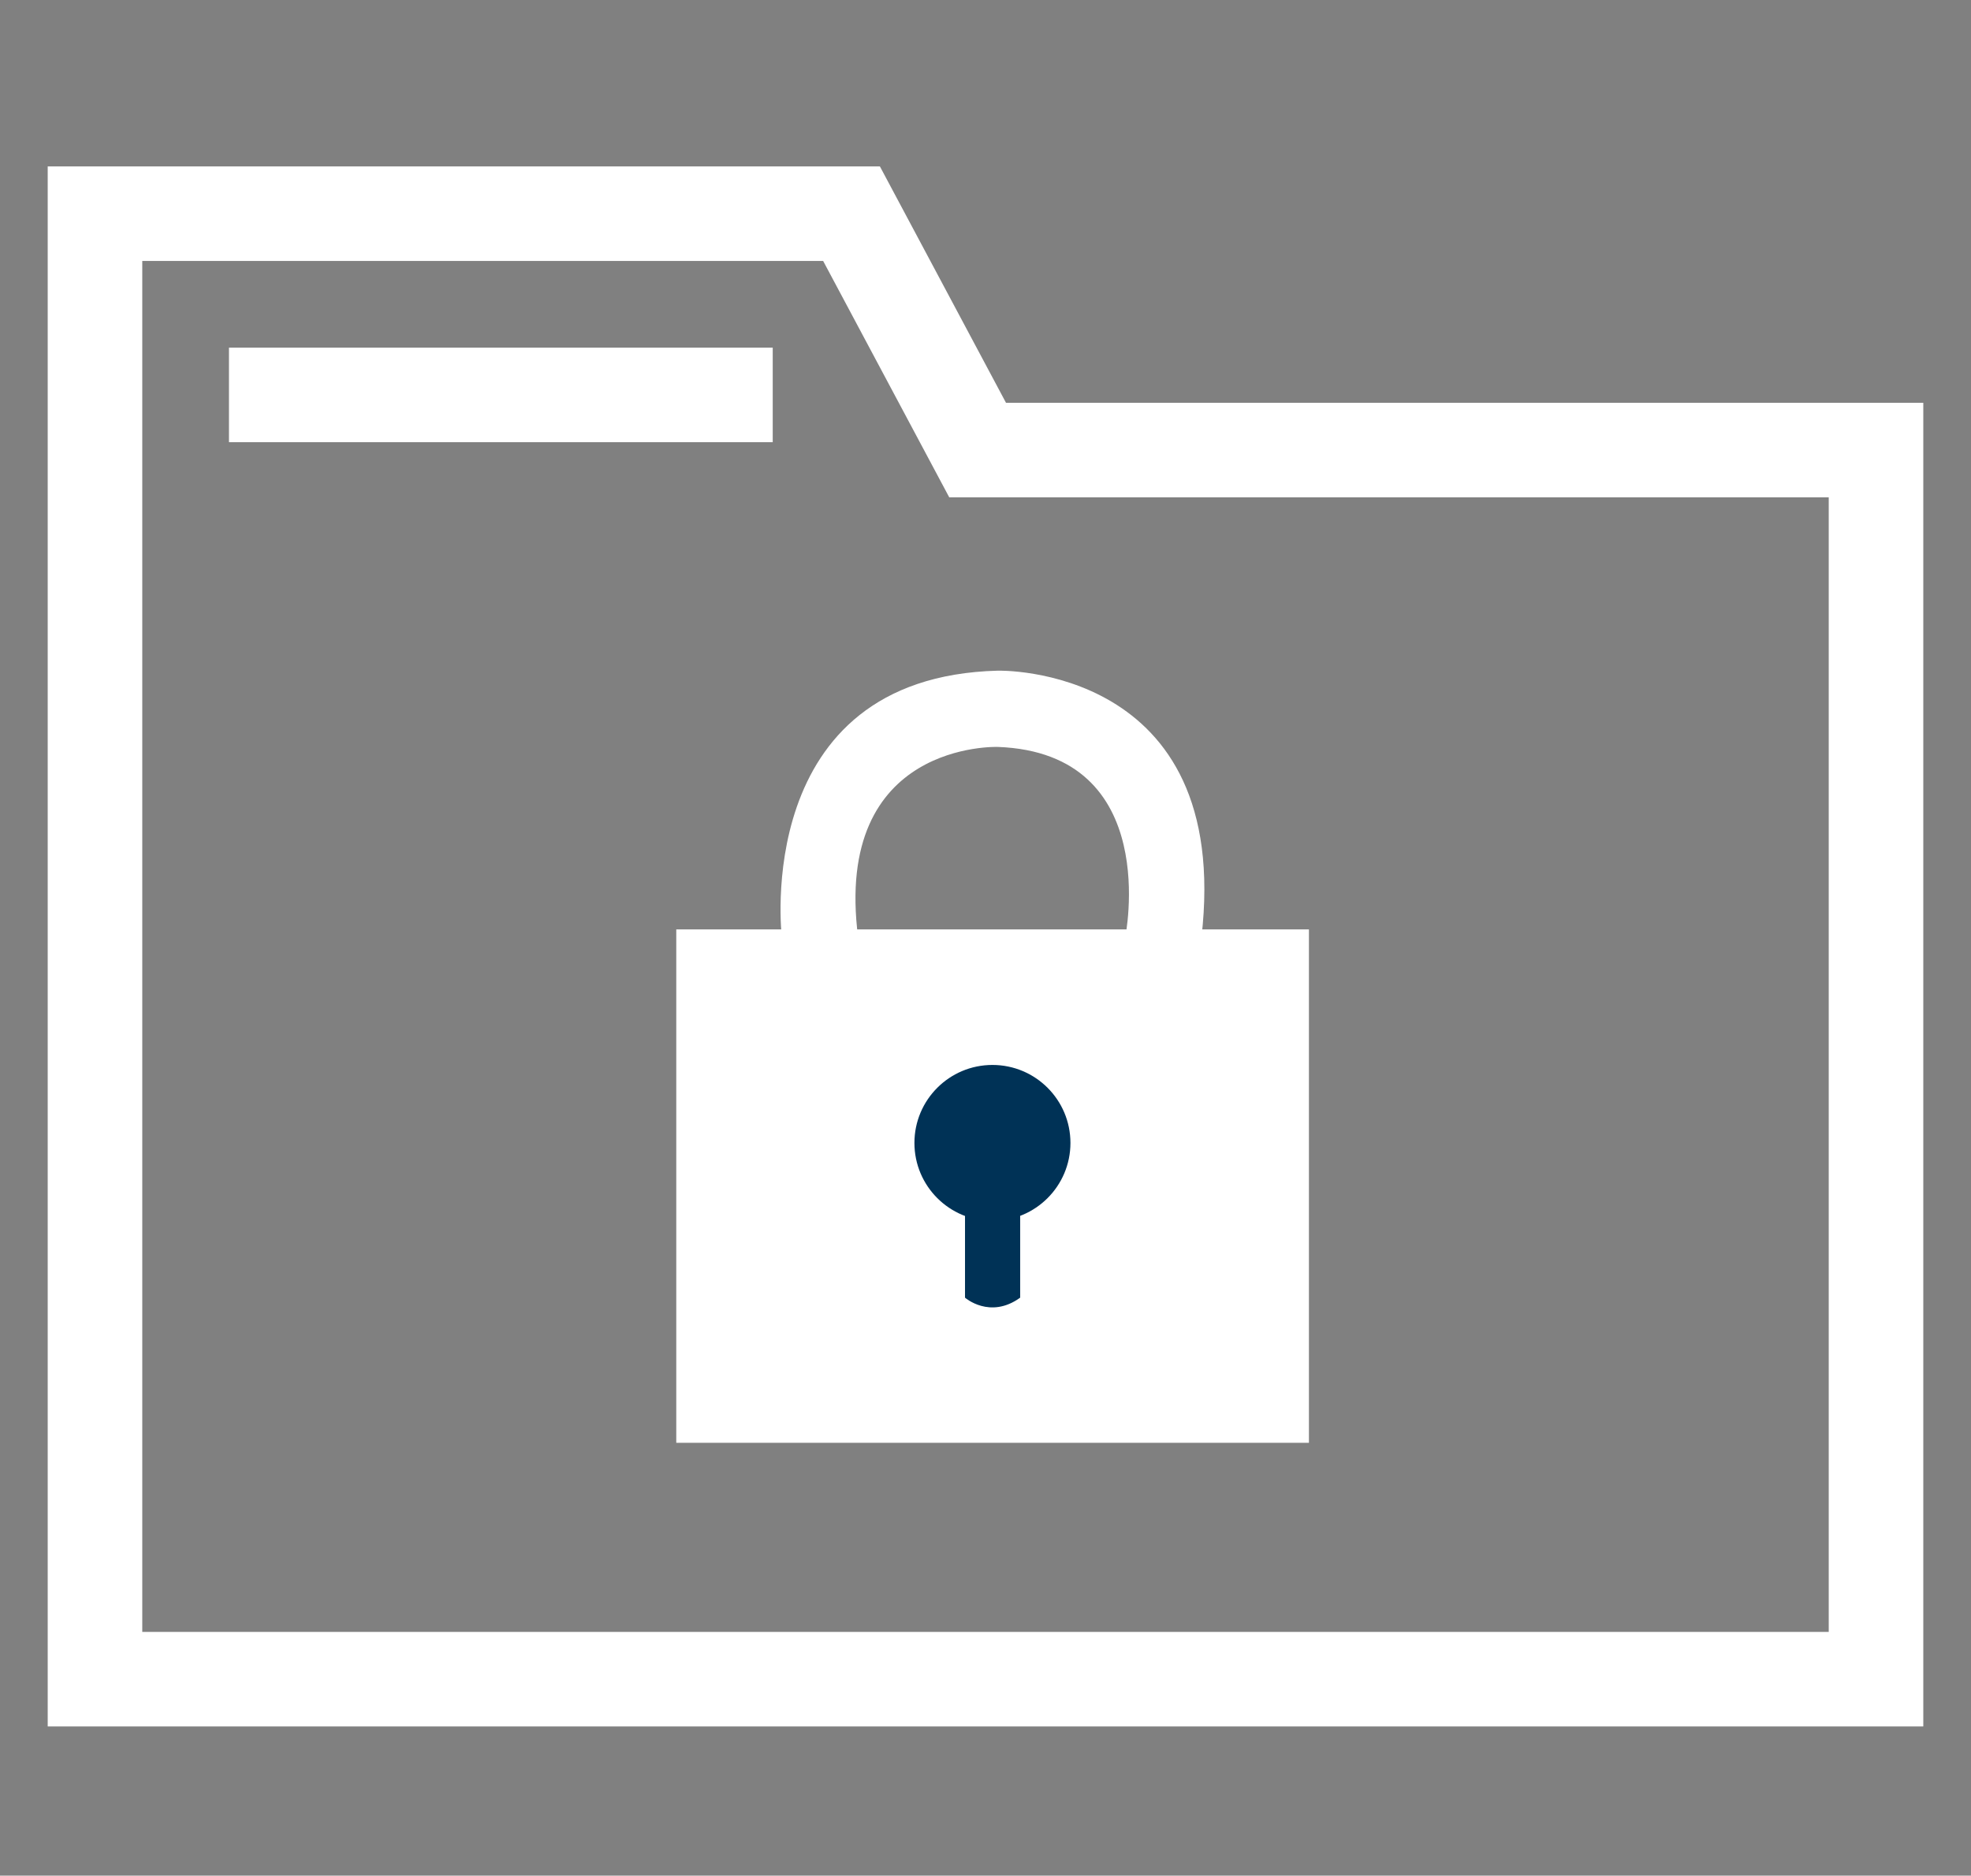<?xml version="1.0" encoding="UTF-8"?>
<svg width="83px" height="79px" viewBox="0 0 83 79" version="1.1" xmlns="http://www.w3.org/2000/svg" xmlns:xlink="http://www.w3.org/1999/xlink">
    <rect x="0" y="0" width="83" height="79" fill="#808080" stroke="none"/>
    <title>icon-security-exchange-act-filing</title>
    <g id="Symbols" stroke="none" stroke-width="1" fill="none" fill-rule="evenodd">
        <g id="icon-security-exchange-act-filing" fill-rule="nonzero">
            <g id="Icon_SecurityExchangeActFiling" transform="translate(4, 9)">
                <path d="M33.053,-1.991 L-1.991,-1.991 L-1.991,63.717 L76.991,63.717 L76.991,7.965 L38.363,7.965 L33.053,-1.991 Z M1.991,1.991 L30.663,1.991 L35.973,11.947 L73.009,11.947 L73.009,59.735 L1.991,59.735 L1.991,1.991 Z" id="Path" fill="#ffffff"></path>
                <polygon id="Path" fill="#ffffff" points="28.54 5.642 28.54 9.624 5.642 9.624 5.642 5.642"></polygon>
                <g id="Group" transform="translate(23.894, 19.248)">
                    <rect id="Rectangle" fill="#ffffff" x="0.584" y="10.898" width="26.642" height="21.624"></rect>
                    <path d="M5.031,11.243 C5.031,11.243 3.69,0.265 14.131,1.08420217e-19 C14.131,1.08420217e-19 24.033,-0.265 22.699,11.243 L19.487,11.243 C19.487,11.243 21.093,3.478 14.131,3.212 C14.131,3.212 7.168,2.947 8.243,11.243 L5.031,11.243 Z" id="Path" fill="#ffffff"></path>
                    <path d="M12.743,22.314 L12.743,26.409 C12.743,26.409 13.792,27.332 15.066,26.409 L15.066,22.314 L12.743,22.314 Z" id="Path" fill="#003256"></path>
                    <circle id="Oval" fill="#003256" cx="13.898" cy="19.892" r="3.285"></circle>
                </g>
            </g>
        </g>
    </g>
</svg>